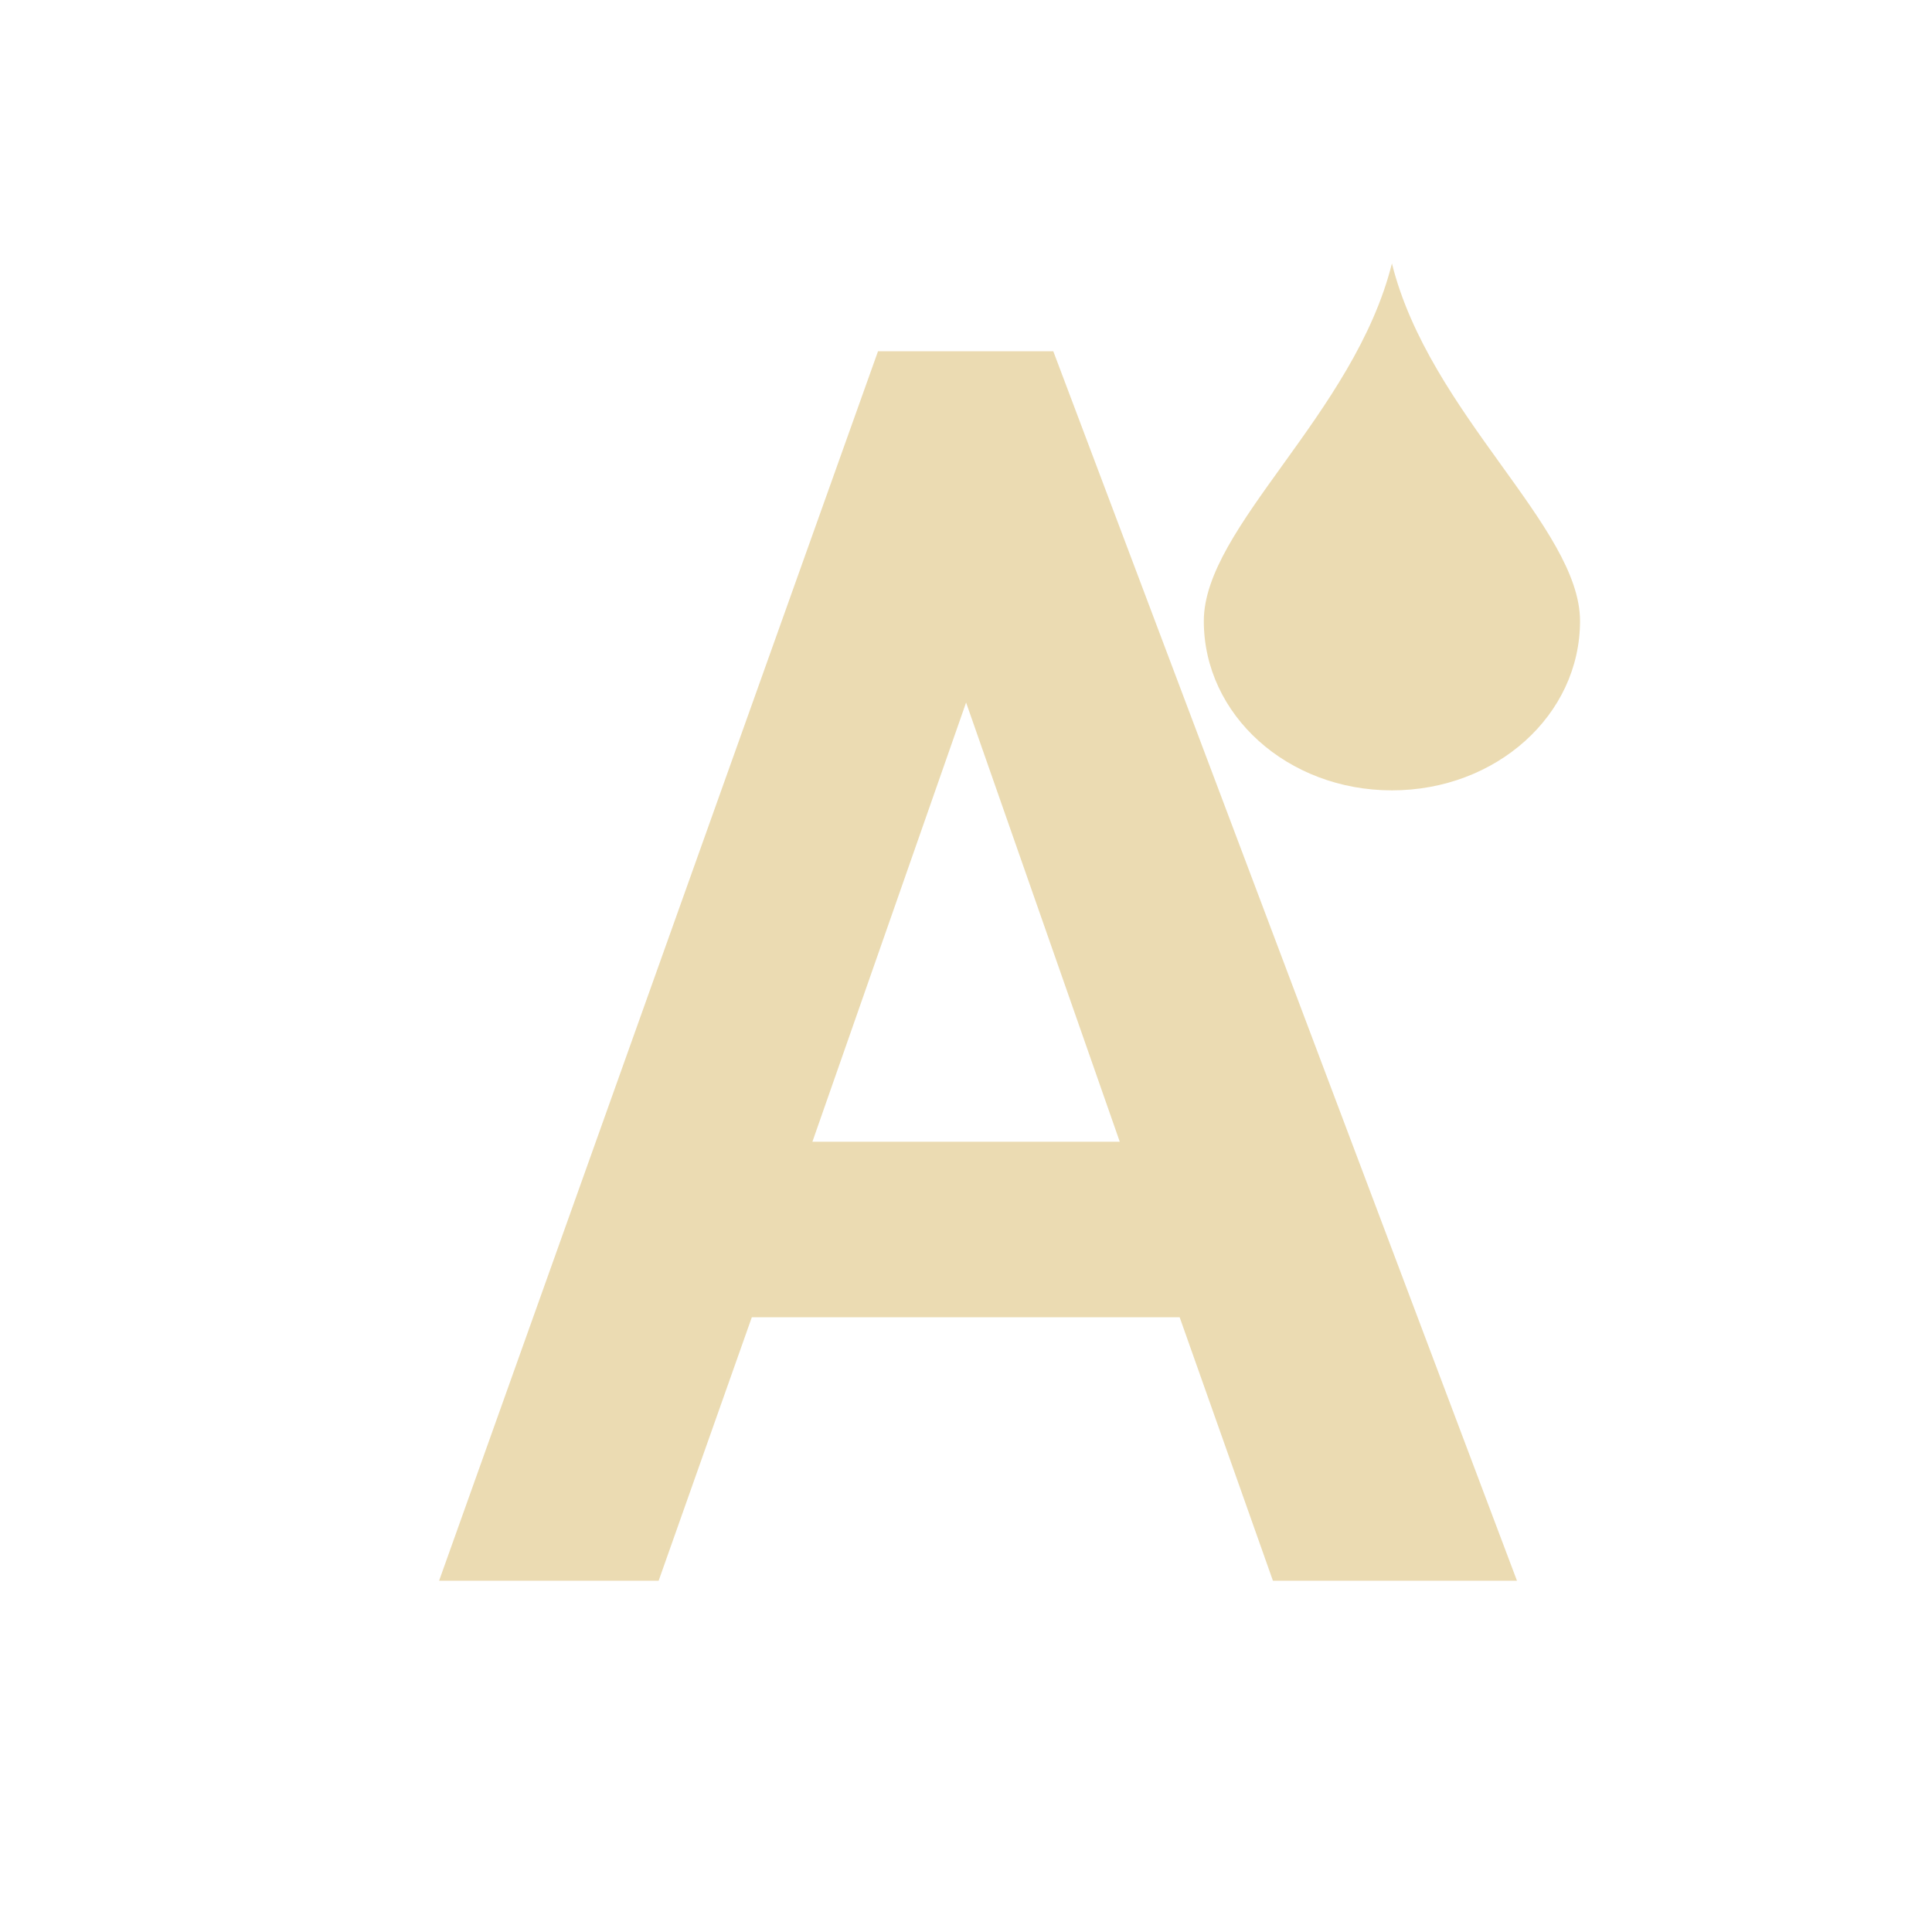 <svg width="22" height="22" version="1.1" xmlns="http://www.w3.org/2000/svg">
  <defs>
    <style id="current-color-scheme" type="text/css">.ColorScheme-Text { color:#ebdbb2; } .ColorScheme-Highlight { color:#458588; }</style>
  </defs>
  <path class="ColorScheme-Text" d="m15.85 3c-0.428 1.714-2.142 3.001-2.142 4.072s0.955 1.928 2.142 1.928 2.142-0.856 2.142-1.928c0-1.071-1.714-2.358-2.142-4.072zm-10.85 15h2.5l1.061-3h4.872l1.062 3h2.779l-5.28-14h-1.996zm6.001-10 1.75 5.001h-3.5z" fill="currentColor"/>
</svg>
